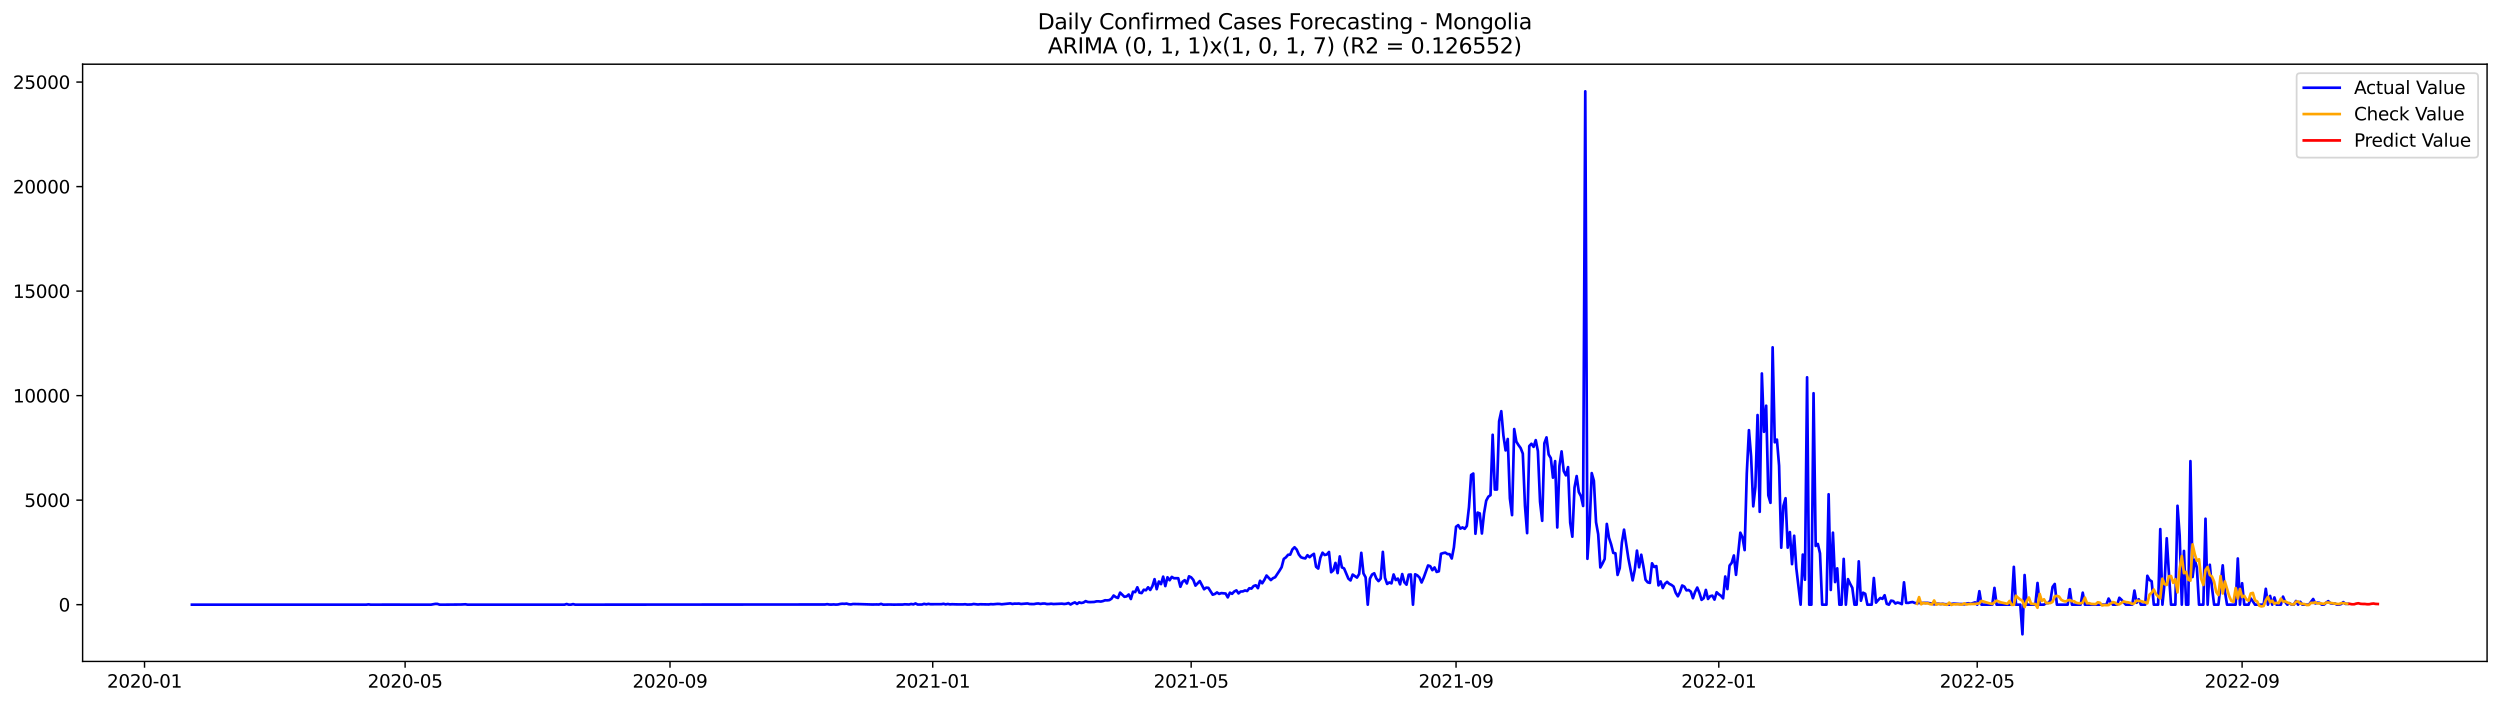<?xml version="1.0" encoding="utf-8" standalone="no"?>
<!DOCTYPE svg PUBLIC "-//W3C//DTD SVG 1.1//EN"
  "http://www.w3.org/Graphics/SVG/1.1/DTD/svg11.dtd">
<svg xmlns:xlink="http://www.w3.org/1999/xlink" width="1392.412pt" height="392.274pt" viewBox="0 0 1392.412 392.274" xmlns="http://www.w3.org/2000/svg" version="1.1">
 <defs>
  <style type="text/css">*{stroke-linejoin: round; stroke-linecap: butt}</style>
 </defs>
 <g id="figure_1">
  <g id="patch_1">
   <path d="M 0 392.274 
L 1392.412 392.274 
L 1392.412 0 
L 0 0 
z
" style="fill: #ffffff"/>
  </g>
  <g id="axes_1">
   <g id="patch_2">
    <path d="M 46.013 368.396 
L 1385.213 368.396 
L 1385.213 35.755 
L 46.013 35.755 
z
" style="fill: #ffffff"/>
   </g>
   <g id="matplotlib.axis_1">
    <g id="xtick_1">
     <g id="line2d_1">
      <defs>
       <path id="mfc08a61d25" d="M 0 0 
L 0 3.5 
" style="stroke: #000000; stroke-width: 0.8"/>
      </defs>
      <g>
       <use xlink:href="#mfc08a61d25" x="80.497" y="368.396" style="stroke: #000000; stroke-width: 0.8"/>
      </g>
     </g>
     <g id="text_1">
      <!-- 2020-01 -->
      <g transform="translate(59.606 382.994)scale(0.1 -0.1)">
       <defs>
        <path id="DejaVuSans-32" d="M 1228 531 
L 3431 531 
L 3431 0 
L 469 0 
L 469 531 
Q 828 903 1448 1529 
Q 2069 2156 2228 2338 
Q 2531 2678 2651 2914 
Q 2772 3150 2772 3378 
Q 2772 3750 2511 3984 
Q 2250 4219 1831 4219 
Q 1534 4219 1204 4116 
Q 875 4013 500 3803 
L 500 4441 
Q 881 4594 1212 4672 
Q 1544 4750 1819 4750 
Q 2544 4750 2975 4387 
Q 3406 4025 3406 3419 
Q 3406 3131 3298 2873 
Q 3191 2616 2906 2266 
Q 2828 2175 2409 1742 
Q 1991 1309 1228 531 
z
" transform="scale(0.016)"/>
        <path id="DejaVuSans-30" d="M 2034 4250 
Q 1547 4250 1301 3770 
Q 1056 3291 1056 2328 
Q 1056 1369 1301 889 
Q 1547 409 2034 409 
Q 2525 409 2770 889 
Q 3016 1369 3016 2328 
Q 3016 3291 2770 3770 
Q 2525 4250 2034 4250 
z
M 2034 4750 
Q 2819 4750 3233 4129 
Q 3647 3509 3647 2328 
Q 3647 1150 3233 529 
Q 2819 -91 2034 -91 
Q 1250 -91 836 529 
Q 422 1150 422 2328 
Q 422 3509 836 4129 
Q 1250 4750 2034 4750 
z
" transform="scale(0.016)"/>
        <path id="DejaVuSans-2d" d="M 313 2009 
L 1997 2009 
L 1997 1497 
L 313 1497 
L 313 2009 
z
" transform="scale(0.016)"/>
        <path id="DejaVuSans-31" d="M 794 531 
L 1825 531 
L 1825 4091 
L 703 3866 
L 703 4441 
L 1819 4666 
L 2450 4666 
L 2450 531 
L 3481 531 
L 3481 0 
L 794 0 
L 794 531 
z
" transform="scale(0.016)"/>
       </defs>
       <use xlink:href="#DejaVuSans-32"/>
       <use xlink:href="#DejaVuSans-30" x="63.623"/>
       <use xlink:href="#DejaVuSans-32" x="127.246"/>
       <use xlink:href="#DejaVuSans-30" x="190.869"/>
       <use xlink:href="#DejaVuSans-2d" x="254.492"/>
       <use xlink:href="#DejaVuSans-30" x="290.576"/>
       <use xlink:href="#DejaVuSans-31" x="354.199"/>
      </g>
     </g>
    </g>
    <g id="xtick_2">
     <g id="line2d_2">
      <g>
       <use xlink:href="#mfc08a61d25" x="225.632" y="368.396" style="stroke: #000000; stroke-width: 0.8"/>
      </g>
     </g>
     <g id="text_2">
      <!-- 2020-05 -->
      <g transform="translate(204.741 382.994)scale(0.1 -0.1)">
       <defs>
        <path id="DejaVuSans-35" d="M 691 4666 
L 3169 4666 
L 3169 4134 
L 1269 4134 
L 1269 2991 
Q 1406 3038 1543 3061 
Q 1681 3084 1819 3084 
Q 2600 3084 3056 2656 
Q 3513 2228 3513 1497 
Q 3513 744 3044 326 
Q 2575 -91 1722 -91 
Q 1428 -91 1123 -41 
Q 819 9 494 109 
L 494 744 
Q 775 591 1075 516 
Q 1375 441 1709 441 
Q 2250 441 2565 725 
Q 2881 1009 2881 1497 
Q 2881 1984 2565 2268 
Q 2250 2553 1709 2553 
Q 1456 2553 1204 2497 
Q 953 2441 691 2322 
L 691 4666 
z
" transform="scale(0.016)"/>
       </defs>
       <use xlink:href="#DejaVuSans-32"/>
       <use xlink:href="#DejaVuSans-30" x="63.623"/>
       <use xlink:href="#DejaVuSans-32" x="127.246"/>
       <use xlink:href="#DejaVuSans-30" x="190.869"/>
       <use xlink:href="#DejaVuSans-2d" x="254.492"/>
       <use xlink:href="#DejaVuSans-30" x="290.576"/>
       <use xlink:href="#DejaVuSans-35" x="354.199"/>
      </g>
     </g>
    </g>
    <g id="xtick_3">
     <g id="line2d_3">
      <g>
       <use xlink:href="#mfc08a61d25" x="373.166" y="368.396" style="stroke: #000000; stroke-width: 0.8"/>
      </g>
     </g>
     <g id="text_3">
      <!-- 2020-09 -->
      <g transform="translate(352.275 382.994)scale(0.1 -0.1)">
       <defs>
        <path id="DejaVuSans-39" d="M 703 97 
L 703 672 
Q 941 559 1184 500 
Q 1428 441 1663 441 
Q 2288 441 2617 861 
Q 2947 1281 2994 2138 
Q 2813 1869 2534 1725 
Q 2256 1581 1919 1581 
Q 1219 1581 811 2004 
Q 403 2428 403 3163 
Q 403 3881 828 4315 
Q 1253 4750 1959 4750 
Q 2769 4750 3195 4129 
Q 3622 3509 3622 2328 
Q 3622 1225 3098 567 
Q 2575 -91 1691 -91 
Q 1453 -91 1209 -44 
Q 966 3 703 97 
z
M 1959 2075 
Q 2384 2075 2632 2365 
Q 2881 2656 2881 3163 
Q 2881 3666 2632 3958 
Q 2384 4250 1959 4250 
Q 1534 4250 1286 3958 
Q 1038 3666 1038 3163 
Q 1038 2656 1286 2365 
Q 1534 2075 1959 2075 
z
" transform="scale(0.016)"/>
       </defs>
       <use xlink:href="#DejaVuSans-32"/>
       <use xlink:href="#DejaVuSans-30" x="63.623"/>
       <use xlink:href="#DejaVuSans-32" x="127.246"/>
       <use xlink:href="#DejaVuSans-30" x="190.869"/>
       <use xlink:href="#DejaVuSans-2d" x="254.492"/>
       <use xlink:href="#DejaVuSans-30" x="290.576"/>
       <use xlink:href="#DejaVuSans-39" x="354.199"/>
      </g>
     </g>
    </g>
    <g id="xtick_4">
     <g id="line2d_4">
      <g>
       <use xlink:href="#mfc08a61d25" x="519.5" y="368.396" style="stroke: #000000; stroke-width: 0.8"/>
      </g>
     </g>
     <g id="text_4">
      <!-- 2021-01 -->
      <g transform="translate(498.609 382.994)scale(0.1 -0.1)">
       <use xlink:href="#DejaVuSans-32"/>
       <use xlink:href="#DejaVuSans-30" x="63.623"/>
       <use xlink:href="#DejaVuSans-32" x="127.246"/>
       <use xlink:href="#DejaVuSans-31" x="190.869"/>
       <use xlink:href="#DejaVuSans-2d" x="254.492"/>
       <use xlink:href="#DejaVuSans-30" x="290.576"/>
       <use xlink:href="#DejaVuSans-31" x="354.199"/>
      </g>
     </g>
    </g>
    <g id="xtick_5">
     <g id="line2d_5">
      <g>
       <use xlink:href="#mfc08a61d25" x="663.436" y="368.396" style="stroke: #000000; stroke-width: 0.8"/>
      </g>
     </g>
     <g id="text_5">
      <!-- 2021-05 -->
      <g transform="translate(642.544 382.994)scale(0.1 -0.1)">
       <use xlink:href="#DejaVuSans-32"/>
       <use xlink:href="#DejaVuSans-30" x="63.623"/>
       <use xlink:href="#DejaVuSans-32" x="127.246"/>
       <use xlink:href="#DejaVuSans-31" x="190.869"/>
       <use xlink:href="#DejaVuSans-2d" x="254.492"/>
       <use xlink:href="#DejaVuSans-30" x="290.576"/>
       <use xlink:href="#DejaVuSans-35" x="354.199"/>
      </g>
     </g>
    </g>
    <g id="xtick_6">
     <g id="line2d_6">
      <g>
       <use xlink:href="#mfc08a61d25" x="810.97" y="368.396" style="stroke: #000000; stroke-width: 0.8"/>
      </g>
     </g>
     <g id="text_6">
      <!-- 2021-09 -->
      <g transform="translate(790.078 382.994)scale(0.1 -0.1)">
       <use xlink:href="#DejaVuSans-32"/>
       <use xlink:href="#DejaVuSans-30" x="63.623"/>
       <use xlink:href="#DejaVuSans-32" x="127.246"/>
       <use xlink:href="#DejaVuSans-31" x="190.869"/>
       <use xlink:href="#DejaVuSans-2d" x="254.492"/>
       <use xlink:href="#DejaVuSans-30" x="290.576"/>
       <use xlink:href="#DejaVuSans-39" x="354.199"/>
      </g>
     </g>
    </g>
    <g id="xtick_7">
     <g id="line2d_7">
      <g>
       <use xlink:href="#mfc08a61d25" x="957.304" y="368.396" style="stroke: #000000; stroke-width: 0.8"/>
      </g>
     </g>
     <g id="text_7">
      <!-- 2022-01 -->
      <g transform="translate(936.413 382.994)scale(0.1 -0.1)">
       <use xlink:href="#DejaVuSans-32"/>
       <use xlink:href="#DejaVuSans-30" x="63.623"/>
       <use xlink:href="#DejaVuSans-32" x="127.246"/>
       <use xlink:href="#DejaVuSans-32" x="190.869"/>
       <use xlink:href="#DejaVuSans-2d" x="254.492"/>
       <use xlink:href="#DejaVuSans-30" x="290.576"/>
       <use xlink:href="#DejaVuSans-31" x="354.199"/>
      </g>
     </g>
    </g>
    <g id="xtick_8">
     <g id="line2d_8">
      <g>
       <use xlink:href="#mfc08a61d25" x="1101.24" y="368.396" style="stroke: #000000; stroke-width: 0.8"/>
      </g>
     </g>
     <g id="text_8">
      <!-- 2022-05 -->
      <g transform="translate(1080.348 382.994)scale(0.1 -0.1)">
       <use xlink:href="#DejaVuSans-32"/>
       <use xlink:href="#DejaVuSans-30" x="63.623"/>
       <use xlink:href="#DejaVuSans-32" x="127.246"/>
       <use xlink:href="#DejaVuSans-32" x="190.869"/>
       <use xlink:href="#DejaVuSans-2d" x="254.492"/>
       <use xlink:href="#DejaVuSans-30" x="290.576"/>
       <use xlink:href="#DejaVuSans-35" x="354.199"/>
      </g>
     </g>
    </g>
    <g id="xtick_9">
     <g id="line2d_9">
      <g>
       <use xlink:href="#mfc08a61d25" x="1248.774" y="368.396" style="stroke: #000000; stroke-width: 0.8"/>
      </g>
     </g>
     <g id="text_9">
      <!-- 2022-09 -->
      <g transform="translate(1227.882 382.994)scale(0.1 -0.1)">
       <use xlink:href="#DejaVuSans-32"/>
       <use xlink:href="#DejaVuSans-30" x="63.623"/>
       <use xlink:href="#DejaVuSans-32" x="127.246"/>
       <use xlink:href="#DejaVuSans-32" x="190.869"/>
       <use xlink:href="#DejaVuSans-2d" x="254.492"/>
       <use xlink:href="#DejaVuSans-30" x="290.576"/>
       <use xlink:href="#DejaVuSans-39" x="354.199"/>
      </g>
     </g>
    </g>
   </g>
   <g id="matplotlib.axis_2">
    <g id="ytick_1">
     <g id="line2d_10">
      <defs>
       <path id="m98af7ba572" d="M 0 0 
L -3.5 0 
" style="stroke: #000000; stroke-width: 0.8"/>
      </defs>
      <g>
       <use xlink:href="#m98af7ba572" x="46.013" y="336.778" style="stroke: #000000; stroke-width: 0.8"/>
      </g>
     </g>
     <g id="text_10">
      <!-- 0 -->
      <g transform="translate(32.65 340.577)scale(0.1 -0.1)">
       <use xlink:href="#DejaVuSans-30"/>
      </g>
     </g>
    </g>
    <g id="ytick_2">
     <g id="line2d_11">
      <g>
       <use xlink:href="#m98af7ba572" x="46.013" y="278.563" style="stroke: #000000; stroke-width: 0.8"/>
      </g>
     </g>
     <g id="text_11">
      <!-- 5000 -->
      <g transform="translate(13.562 282.362)scale(0.1 -0.1)">
       <use xlink:href="#DejaVuSans-35"/>
       <use xlink:href="#DejaVuSans-30" x="63.623"/>
       <use xlink:href="#DejaVuSans-30" x="127.246"/>
       <use xlink:href="#DejaVuSans-30" x="190.869"/>
      </g>
     </g>
    </g>
    <g id="ytick_3">
     <g id="line2d_12">
      <g>
       <use xlink:href="#m98af7ba572" x="46.013" y="220.349" style="stroke: #000000; stroke-width: 0.8"/>
      </g>
     </g>
     <g id="text_12">
      <!-- 10000 -->
      <g transform="translate(7.2 224.148)scale(0.1 -0.1)">
       <use xlink:href="#DejaVuSans-31"/>
       <use xlink:href="#DejaVuSans-30" x="63.623"/>
       <use xlink:href="#DejaVuSans-30" x="127.246"/>
       <use xlink:href="#DejaVuSans-30" x="190.869"/>
       <use xlink:href="#DejaVuSans-30" x="254.492"/>
      </g>
     </g>
    </g>
    <g id="ytick_4">
     <g id="line2d_13">
      <g>
       <use xlink:href="#m98af7ba572" x="46.013" y="162.135" style="stroke: #000000; stroke-width: 0.8"/>
      </g>
     </g>
     <g id="text_13">
      <!-- 15000 -->
      <g transform="translate(7.2 165.934)scale(0.1 -0.1)">
       <use xlink:href="#DejaVuSans-31"/>
       <use xlink:href="#DejaVuSans-35" x="63.623"/>
       <use xlink:href="#DejaVuSans-30" x="127.246"/>
       <use xlink:href="#DejaVuSans-30" x="190.869"/>
       <use xlink:href="#DejaVuSans-30" x="254.492"/>
      </g>
     </g>
    </g>
    <g id="ytick_5">
     <g id="line2d_14">
      <g>
       <use xlink:href="#m98af7ba572" x="46.013" y="103.92" style="stroke: #000000; stroke-width: 0.8"/>
      </g>
     </g>
     <g id="text_14">
      <!-- 20000 -->
      <g transform="translate(7.2 107.72)scale(0.1 -0.1)">
       <use xlink:href="#DejaVuSans-32"/>
       <use xlink:href="#DejaVuSans-30" x="63.623"/>
       <use xlink:href="#DejaVuSans-30" x="127.246"/>
       <use xlink:href="#DejaVuSans-30" x="190.869"/>
       <use xlink:href="#DejaVuSans-30" x="254.492"/>
      </g>
     </g>
    </g>
    <g id="ytick_6">
     <g id="line2d_15">
      <g>
       <use xlink:href="#m98af7ba572" x="46.013" y="45.706" style="stroke: #000000; stroke-width: 0.8"/>
      </g>
     </g>
     <g id="text_15">
      <!-- 25000 -->
      <g transform="translate(7.2 49.505)scale(0.1 -0.1)">
       <use xlink:href="#DejaVuSans-32"/>
       <use xlink:href="#DejaVuSans-35" x="63.623"/>
       <use xlink:href="#DejaVuSans-30" x="127.246"/>
       <use xlink:href="#DejaVuSans-30" x="190.869"/>
       <use xlink:href="#DejaVuSans-30" x="254.492"/>
      </g>
     </g>
    </g>
   </g>
   <g id="line2d_16">
    <path d="M 106.885 336.778 
L 204.042 336.778 
L 205.241 336.615 
L 206.441 336.778 
L 219.635 336.754 
L 225.632 336.778 
L 240.026 336.778 
L 242.425 336.347 
L 243.624 336.347 
L 244.823 336.766 
L 247.222 336.778 
L 256.818 336.696 
L 259.217 336.568 
L 260.416 336.778 
L 314.392 336.778 
L 315.592 336.417 
L 316.791 336.778 
L 317.991 336.766 
L 319.19 336.486 
L 320.39 336.778 
L 459.527 336.684 
L 460.727 336.498 
L 461.926 336.708 
L 463.126 336.731 
L 464.325 336.638 
L 465.525 336.743 
L 466.724 336.673 
L 467.923 336.393 
L 469.123 336.254 
L 470.322 336.323 
L 471.522 336.184 
L 472.721 336.533 
L 473.921 336.649 
L 475.12 336.405 
L 478.719 336.475 
L 485.915 336.696 
L 488.314 336.649 
L 489.514 336.696 
L 490.713 336.335 
L 491.913 336.766 
L 495.511 336.696 
L 497.91 336.766 
L 500.309 336.719 
L 502.708 336.719 
L 503.907 336.568 
L 506.306 336.684 
L 507.506 336.405 
L 508.705 336.626 
L 509.905 336.114 
L 511.104 336.708 
L 513.503 336.696 
L 514.703 336.323 
L 515.902 336.591 
L 517.101 336.335 
L 518.301 336.545 
L 520.7 336.521 
L 524.298 336.521 
L 525.498 336.3 
L 526.697 336.626 
L 527.897 336.393 
L 529.096 336.626 
L 530.296 336.533 
L 532.694 336.615 
L 536.293 336.638 
L 537.492 336.533 
L 538.692 336.719 
L 541.091 336.661 
L 542.29 336.405 
L 544.689 336.684 
L 545.889 336.556 
L 550.686 336.649 
L 551.886 336.486 
L 553.085 336.568 
L 555.484 336.347 
L 556.684 336.37 
L 557.883 336.568 
L 562.681 336.067 
L 563.88 336.382 
L 565.08 336.195 
L 566.279 336.23 
L 567.479 336.149 
L 568.678 336.393 
L 572.277 336.102 
L 573.476 336.405 
L 575.875 336.452 
L 577.075 336.207 
L 578.274 336.102 
L 579.473 336.37 
L 580.673 336.172 
L 581.872 336.137 
L 583.072 336.428 
L 584.271 336.405 
L 585.471 336.242 
L 586.67 336.428 
L 591.468 336.219 
L 592.668 336.405 
L 593.867 336.265 
L 595.067 335.881 
L 596.266 336.684 
L 597.465 335.997 
L 598.665 335.52 
L 599.864 336.358 
L 601.064 335.508 
L 602.263 335.846 
L 603.463 335.578 
L 604.662 334.81 
L 605.862 335.287 
L 607.061 335.357 
L 609.46 335.264 
L 610.66 334.938 
L 611.859 334.915 
L 613.058 335.054 
L 614.258 334.798 
L 615.457 334.333 
L 616.657 334.379 
L 617.856 334.239 
L 619.056 333.459 
L 620.255 331.69 
L 621.455 332.574 
L 622.654 333.04 
L 623.854 330.083 
L 626.253 332.388 
L 627.452 332.19 
L 628.651 331.119 
L 629.851 333.622 
L 631.05 329.559 
L 632.25 329.769 
L 633.449 327.102 
L 634.649 330.083 
L 635.848 330.327 
L 637.048 328.465 
L 638.247 328.756 
L 639.447 327.102 
L 640.646 328.581 
L 641.846 326.474 
L 643.045 322.573 
L 644.244 328.139 
L 645.444 323.889 
L 646.643 325.333 
L 647.843 321.176 
L 649.042 326.427 
L 650.242 321.514 
L 651.441 323.167 
L 652.641 321.316 
L 653.84 322.061 
L 656.239 322.061 
L 657.439 326.811 
L 658.638 323.994 
L 659.837 323.144 
L 661.037 324.96 
L 662.236 320.99 
L 663.436 321.572 
L 664.635 322.981 
L 665.835 326.171 
L 668.234 323.644 
L 670.633 328.197 
L 671.832 327.289 
L 673.032 327.417 
L 675.431 331.224 
L 676.63 330.816 
L 677.829 329.966 
L 679.029 330.781 
L 680.228 330.339 
L 682.627 330.572 
L 683.827 332.714 
L 685.026 330.083 
L 686.226 330.735 
L 687.425 329.454 
L 688.625 328.814 
L 689.824 330.502 
L 691.024 329.443 
L 692.223 329.396 
L 693.422 328.86 
L 694.622 329.175 
L 695.821 327.638 
L 697.021 327.824 
L 698.22 326.404 
L 699.42 325.985 
L 700.619 327.58 
L 701.819 323.47 
L 703.018 324.855 
L 704.218 322.934 
L 705.417 320.559 
L 707.816 323.074 
L 709.015 322.026 
L 710.215 321.502 
L 712.614 317.893 
L 713.813 315.914 
L 715.013 311.303 
L 716.212 310.43 
L 717.412 308.998 
L 718.611 308.893 
L 719.811 306.017 
L 721.01 304.806 
L 722.21 306.099 
L 723.409 308.835 
L 724.608 310.372 
L 725.808 310.802 
L 727.007 311.012 
L 728.207 309.231 
L 729.406 310.337 
L 730.606 309.277 
L 731.805 308.462 
L 733.005 315.692 
L 734.204 316.67 
L 735.404 310.628 
L 736.603 307.845 
L 737.803 309.114 
L 739.002 308.823 
L 740.201 307.438 
L 741.401 318.719 
L 742.6 317.648 
L 743.8 313.515 
L 744.999 319.197 
L 746.199 309.906 
L 747.398 316.018 
L 748.598 316.577 
L 750.997 322.271 
L 752.196 323.283 
L 753.396 320.023 
L 755.794 321.7 
L 756.994 319.709 
L 758.193 307.903 
L 759.393 319.348 
L 760.592 321.537 
L 761.792 336.778 
L 762.991 322.305 
L 764.191 319.989 
L 765.39 319.302 
L 766.59 322.236 
L 767.789 323.656 
L 768.989 322.305 
L 770.188 307.379 
L 771.388 321.805 
L 772.587 325.228 
L 773.786 324.401 
L 774.986 324.913 
L 776.185 319.965 
L 777.385 323.062 
L 778.584 322.271 
L 779.784 325.461 
L 780.983 319.744 
L 782.183 324.308 
L 783.382 325.635 
L 784.582 320.093 
L 785.781 319.977 
L 786.981 336.778 
L 788.18 319.86 
L 789.379 320.454 
L 790.579 321.642 
L 791.778 324.424 
L 792.978 321.665 
L 795.377 314.947 
L 796.576 315.343 
L 797.776 317.555 
L 798.975 316.053 
L 800.175 318.545 
L 801.374 318.196 
L 802.574 308.45 
L 803.773 308.055 
L 804.972 307.798 
L 806.172 308.579 
L 807.371 308.672 
L 808.571 311.058 
L 809.77 304.876 
L 810.97 293.396 
L 812.169 292.476 
L 813.369 294.421 
L 814.568 293.746 
L 815.768 294.537 
L 816.967 292.931 
L 818.167 282.475 
L 819.366 264.557 
L 820.565 263.742 
L 821.765 297.273 
L 822.964 285.491 
L 824.164 285.945 
L 825.363 297.134 
L 826.563 285.898 
L 827.762 278.843 
L 828.962 276.631 
L 830.161 275.781 
L 831.361 242.156 
L 832.56 272.649 
L 833.76 272.637 
L 834.959 234.588 
L 836.158 229.023 
L 837.358 242.657 
L 838.557 250.853 
L 839.757 244.508 
L 840.956 277.585 
L 842.156 286.9 
L 843.355 238.978 
L 844.555 245.998 
L 845.754 247.908 
L 846.954 249.573 
L 848.153 252.67 
L 849.353 281.684 
L 850.552 296.936 
L 851.752 248.42 
L 852.951 247.174 
L 854.15 248.886 
L 855.35 245.148 
L 856.549 251.261 
L 857.749 279.413 
L 858.948 290.066 
L 860.148 246.895 
L 861.347 243.611 
L 862.547 253.147 
L 863.746 255.173 
L 864.946 266.036 
L 866.145 256.826 
L 867.345 293.78 
L 868.544 259.539 
L 869.743 251.412 
L 870.943 262.38 
L 872.142 264.755 
L 873.342 260.168 
L 874.541 291.126 
L 875.741 298.927 
L 876.94 271.612 
L 878.14 265.162 
L 879.339 274.046 
L 880.539 276.351 
L 881.738 281.812 
L 882.938 50.876 
L 884.137 311.233 
L 885.336 293.187 
L 886.536 263.509 
L 887.735 267.782 
L 888.935 290.858 
L 890.134 297.518 
L 891.334 316.042 
L 892.533 313.853 
L 893.733 311.361 
L 894.932 291.813 
L 896.132 299.474 
L 897.331 303.153 
L 898.531 307.938 
L 899.73 308.171 
L 900.929 320.21 
L 902.129 316.437 
L 903.328 302.222 
L 904.528 295.003 
L 906.927 310.93 
L 909.326 323.249 
L 910.525 317.159 
L 911.725 306.681 
L 912.924 315.96 
L 914.124 308.963 
L 915.323 315.471 
L 916.522 322.934 
L 917.722 324.343 
L 918.921 324.657 
L 920.121 313.736 
L 921.32 315.785 
L 922.52 315.296 
L 923.719 326.043 
L 924.919 323.842 
L 926.118 327.498 
L 927.318 325.135 
L 928.517 324.075 
L 929.717 325.193 
L 930.916 325.763 
L 932.115 326.66 
L 933.315 330.188 
L 934.514 332.109 
L 935.714 329.722 
L 936.913 326.101 
L 938.113 326.718 
L 939.312 328.814 
L 940.512 328.604 
L 941.711 329.524 
L 942.911 333.18 
L 944.11 329.594 
L 945.31 327.254 
L 946.509 330.199 
L 947.709 334.1 
L 948.908 333.168 
L 950.107 328.569 
L 951.307 333.599 
L 952.506 332.062 
L 953.706 331.759 
L 954.905 333.96 
L 956.105 329.873 
L 957.304 330.979 
L 958.504 331.806 
L 959.703 333.25 
L 960.903 321.095 
L 962.102 328.104 
L 963.302 315.017 
L 964.501 313.48 
L 965.7 309.382 
L 966.9 320.152 
L 969.299 296.691 
L 970.498 299.264 
L 971.698 306.39 
L 972.897 263.66 
L 974.097 239.583 
L 975.296 254.241 
L 976.496 282.01 
L 977.695 271.112 
L 978.895 231.165 
L 980.094 285.072 
L 981.293 208.019 
L 982.493 240.503 
L 983.692 225.961 
L 984.892 275.909 
L 986.091 280.065 
L 987.291 193.454 
L 988.49 246.336 
L 989.69 244.846 
L 990.889 259.399 
L 992.089 305.051 
L 993.288 281.777 
L 994.488 277.492 
L 995.687 305.016 
L 996.886 296.354 
L 998.086 314.202 
L 999.285 298.391 
L 1000.485 316.519 
L 1002.884 336.778 
L 1004.083 308.881 
L 1005.283 322.899 
L 1006.482 210.15 
L 1007.682 336.778 
L 1008.881 336.778 
L 1010.081 219.022 
L 1011.28 304.073 
L 1012.479 302.967 
L 1013.679 308.206 
L 1014.878 336.778 
L 1017.277 336.778 
L 1018.477 275.292 
L 1019.676 328.581 
L 1020.876 296.68 
L 1022.075 324.192 
L 1023.275 316.554 
L 1024.474 336.778 
L 1025.674 336.778 
L 1026.873 311.291 
L 1028.073 336.778 
L 1029.272 322.55 
L 1030.471 325.158 
L 1031.671 327.393 
L 1032.87 336.778 
L 1034.07 336.778 
L 1035.269 312.654 
L 1036.469 334.577 
L 1037.668 330.118 
L 1038.868 330.723 
L 1040.067 336.778 
L 1042.466 336.778 
L 1043.666 321.933 
L 1044.865 335.648 
L 1046.064 334.239 
L 1047.264 333.063 
L 1048.463 333.541 
L 1049.663 331.527 
L 1050.862 336.323 
L 1052.062 336.778 
L 1053.261 334.53 
L 1054.461 334.763 
L 1055.66 336.137 
L 1056.86 335.578 
L 1058.059 335.928 
L 1059.259 336.486 
L 1060.458 324.331 
L 1061.657 335.765 
L 1062.857 335.788 
L 1064.056 335.474 
L 1065.256 335.299 
L 1066.455 335.811 
L 1067.655 336.021 
L 1068.854 335.834 
L 1073.652 335.776 
L 1076.051 336.172 
L 1077.25 336.603 
L 1078.45 336.312 
L 1079.649 336.254 
L 1080.849 336.428 
L 1082.048 336.3 
L 1083.248 336.51 
L 1084.447 336.51 
L 1085.647 336.778 
L 1086.846 336.382 
L 1088.046 336.184 
L 1091.644 336.428 
L 1092.843 336.428 
L 1094.043 336.603 
L 1095.242 336.195 
L 1096.442 335.997 
L 1097.641 336.289 
L 1100.04 335.497 
L 1101.24 336.778 
L 1102.439 329.28 
L 1103.639 336.778 
L 1109.636 336.778 
L 1110.835 327.44 
L 1112.035 336.778 
L 1120.431 336.778 
L 1121.631 315.727 
L 1122.83 336.778 
L 1125.229 336.778 
L 1126.428 353.276 
L 1127.628 320.28 
L 1128.827 336.778 
L 1133.625 336.778 
L 1134.825 324.692 
L 1136.024 336.778 
L 1138.423 336.778 
L 1139.623 335.893 
L 1140.822 335.869 
L 1142.021 334.379 
L 1143.221 326.893 
L 1144.42 325.251 
L 1145.62 336.778 
L 1151.617 336.778 
L 1152.817 328.15 
L 1154.016 336.778 
L 1158.814 336.778 
L 1160.013 330.106 
L 1161.213 336.778 
L 1173.207 336.778 
L 1174.407 333.378 
L 1175.606 335.578 
L 1176.806 336.778 
L 1179.205 336.778 
L 1180.404 332.935 
L 1181.604 334.076 
L 1184.003 336.778 
L 1187.601 336.778 
L 1188.8 328.93 
L 1190 335.718 
L 1191.199 333.762 
L 1192.399 336.778 
L 1194.798 336.778 
L 1195.997 320.699 
L 1197.197 323.004 
L 1198.396 323.784 
L 1199.596 336.778 
L 1201.995 336.778 
L 1203.194 294.7 
L 1204.394 336.778 
L 1205.593 324.681 
L 1206.792 299.8 
L 1207.992 319.267 
L 1209.191 336.778 
L 1211.59 336.778 
L 1212.79 281.695 
L 1213.989 298.193 
L 1215.189 336.778 
L 1216.388 306.855 
L 1217.588 336.778 
L 1218.787 336.778 
L 1219.987 256.838 
L 1221.186 321.374 
L 1222.385 311.687 
L 1223.585 316.123 
L 1224.784 336.778 
L 1227.183 336.778 
L 1228.383 288.914 
L 1229.582 336.778 
L 1230.782 314.551 
L 1231.981 327.126 
L 1233.181 336.778 
L 1235.58 336.778 
L 1237.978 314.877 
L 1239.178 329.361 
L 1240.377 336.778 
L 1245.175 336.778 
L 1246.375 311.058 
L 1247.574 336.778 
L 1248.774 324.844 
L 1249.973 336.778 
L 1252.372 336.778 
L 1253.571 333.308 
L 1254.771 334.926 
L 1255.97 336.778 
L 1260.768 336.778 
L 1261.968 327.952 
L 1263.167 336.778 
L 1264.367 331.911 
L 1265.566 336.778 
L 1266.766 332.761 
L 1267.965 336.778 
L 1270.364 336.778 
L 1271.563 332.307 
L 1272.763 335.252 
L 1273.962 336.778 
L 1275.162 335.928 
L 1276.361 336.778 
L 1277.561 336.778 
L 1278.76 334.74 
L 1279.96 336.778 
L 1281.159 335.171 
L 1282.359 336.778 
L 1285.957 336.778 
L 1288.356 333.622 
L 1289.555 336.091 
L 1290.755 335.66 
L 1291.954 335.788 
L 1293.154 336.778 
L 1294.353 336.778 
L 1295.553 335.671 
L 1296.752 334.822 
L 1297.952 335.997 
L 1299.151 336.184 
L 1300.351 336.056 
L 1301.55 336.778 
L 1302.749 336.778 
L 1303.949 336.428 
L 1305.148 335.369 
L 1306.348 336.37 
L 1307.547 336.312 
L 1307.547 336.312 
" clip-path="url(#pd38faa498e)" style="fill: none; stroke: #0000ff; stroke-width: 1.5; stroke-linecap: square"/>
   </g>
   <g id="line2d_17">
    <path d="M 1067.655 336.285 
L 1068.854 332.58 
L 1070.054 336.571 
L 1071.253 335.76 
L 1072.453 336.108 
L 1073.652 335.973 
L 1074.852 336.468 
L 1076.051 336.653 
L 1077.25 334.449 
L 1078.45 336.788 
L 1079.649 336.306 
L 1080.849 336.51 
L 1082.048 336.418 
L 1083.248 336.723 
L 1084.447 336.862 
L 1085.647 335.643 
L 1086.846 336.915 
L 1088.046 336.571 
L 1089.245 336.622 
L 1090.445 336.489 
L 1091.644 336.691 
L 1092.843 336.736 
L 1094.043 336.05 
L 1095.242 336.703 
L 1096.442 336.436 
L 1100.04 336.381 
L 1102.439 336.035 
L 1103.639 334.663 
L 1107.237 335.799 
L 1109.636 336.414 
L 1112.035 334.54 
L 1114.434 335.488 
L 1118.032 336.307 
L 1119.232 334.715 
L 1120.431 336.889 
L 1121.631 336.828 
L 1122.83 331.798 
L 1124.03 332.974 
L 1125.229 333.893 
L 1126.428 334.644 
L 1127.628 338.144 
L 1128.827 334.814 
L 1130.027 332.788 
L 1131.226 336.238 
L 1133.625 336.462 
L 1134.825 338.513 
L 1136.024 330.768 
L 1137.224 334.691 
L 1138.423 333.774 
L 1139.623 335.909 
L 1142.021 335.894 
L 1143.221 335.23 
L 1144.42 332.138 
L 1145.62 331.896 
L 1146.819 332.262 
L 1148.019 334.044 
L 1149.218 334.693 
L 1150.418 335.019 
L 1151.617 334.389 
L 1152.817 334.148 
L 1154.016 334.866 
L 1155.216 334.868 
L 1156.415 335.722 
L 1157.614 335.972 
L 1158.814 336.066 
L 1160.013 335.64 
L 1161.213 332.836 
L 1162.412 336.02 
L 1163.612 335.943 
L 1164.811 336.368 
L 1167.21 336.483 
L 1168.41 335.43 
L 1169.609 335.7 
L 1170.809 337.229 
L 1172.008 336.974 
L 1173.207 337.054 
L 1174.407 336.987 
L 1176.806 335.329 
L 1178.005 335.647 
L 1179.205 336.639 
L 1180.404 336.589 
L 1182.803 334.975 
L 1184.003 335.341 
L 1185.202 335.465 
L 1186.402 335.762 
L 1187.601 336.415 
L 1188.8 336.002 
L 1190 334.482 
L 1191.199 334.718 
L 1192.399 334.776 
L 1194.798 335.516 
L 1195.997 336.051 
L 1197.197 331.163 
L 1198.396 330.105 
L 1199.596 328.325 
L 1200.795 330.87 
L 1201.995 332.215 
L 1203.194 333.303 
L 1204.394 322.288 
L 1205.593 325.348 
L 1206.792 325.79 
L 1207.992 320.937 
L 1209.191 320.831 
L 1210.391 324.614 
L 1211.59 322.576 
L 1212.79 329.933 
L 1213.989 316.71 
L 1215.189 309.684 
L 1216.388 319.253 
L 1217.588 318.508 
L 1218.787 322.865 
L 1219.987 323.389 
L 1221.186 303.195 
L 1222.385 308.554 
L 1223.585 312.377 
L 1224.784 311.499 
L 1225.984 322.344 
L 1227.183 325.792 
L 1228.383 317.424 
L 1229.582 315.777 
L 1230.782 320.24 
L 1231.981 321.141 
L 1233.181 323.998 
L 1234.38 329.777 
L 1235.58 331.448 
L 1236.779 320.851 
L 1237.978 330.563 
L 1239.178 323.862 
L 1241.577 332.006 
L 1242.776 334.691 
L 1243.976 335.187 
L 1245.175 327.513 
L 1246.375 333.341 
L 1247.574 328.034 
L 1248.774 332.572 
L 1249.973 331.822 
L 1251.173 333.884 
L 1252.372 334.576 
L 1253.571 330.532 
L 1254.771 330.218 
L 1255.97 334.393 
L 1257.17 334.947 
L 1258.369 337.415 
L 1259.569 337.759 
L 1260.768 337.522 
L 1261.968 334.341 
L 1263.167 332.444 
L 1264.367 335.43 
L 1265.566 334.576 
L 1266.766 336.255 
L 1267.965 335.699 
L 1269.164 335.957 
L 1270.364 333.411 
L 1271.563 335.049 
L 1272.763 334.924 
L 1273.962 335.569 
L 1275.162 336.04 
L 1276.361 336.646 
L 1277.561 336.677 
L 1278.76 335.145 
L 1279.96 334.993 
L 1281.159 336.07 
L 1282.359 336.355 
L 1283.558 336.459 
L 1284.758 336.994 
L 1285.957 336.942 
L 1287.156 335.78 
L 1288.356 335.837 
L 1289.555 335.485 
L 1290.755 336.104 
L 1291.954 335.999 
L 1294.353 336.345 
L 1295.553 335.62 
L 1296.752 335.571 
L 1301.55 336.354 
L 1302.749 336.455 
L 1303.949 335.932 
L 1305.148 335.916 
L 1307.547 336.345 
L 1307.547 336.345 
" clip-path="url(#pd38faa498e)" style="fill: none; stroke: #ffa500; stroke-width: 1.5; stroke-linecap: square"/>
   </g>
   <g id="line2d_18">
    <path d="M 1308.747 336.331 
L 1309.946 336.566 
L 1311.146 336.566 
L 1312.345 336.184 
L 1313.545 335.983 
L 1314.744 336.306 
L 1315.944 336.381 
L 1317.143 336.38 
L 1318.342 336.541 
L 1319.542 336.541 
L 1320.741 336.28 
L 1321.941 336.142 
L 1323.14 336.363 
L 1324.34 336.415 
" clip-path="url(#pd38faa498e)" style="fill: none; stroke: #ff0000; stroke-width: 1.5; stroke-linecap: square"/>
   </g>
   <g id="patch_3">
    <path d="M 46.013 368.396 
L 46.013 35.755 
" style="fill: none; stroke: #000000; stroke-width: 0.8; stroke-linejoin: miter; stroke-linecap: square"/>
   </g>
   <g id="patch_4">
    <path d="M 1385.213 368.396 
L 1385.213 35.755 
" style="fill: none; stroke: #000000; stroke-width: 0.8; stroke-linejoin: miter; stroke-linecap: square"/>
   </g>
   <g id="patch_5">
    <path d="M 46.013 368.396 
L 1385.213 368.396 
" style="fill: none; stroke: #000000; stroke-width: 0.8; stroke-linejoin: miter; stroke-linecap: square"/>
   </g>
   <g id="patch_6">
    <path d="M 46.013 35.755 
L 1385.213 35.755 
" style="fill: none; stroke: #000000; stroke-width: 0.8; stroke-linejoin: miter; stroke-linecap: square"/>
   </g>
   <g id="text_16">
    <!-- Daily Confirmed Cases Forecasting - Mongolia -->
    <g transform="translate(577.971 16.318)scale(0.12 -0.12)">
     <defs>
      <path id="DejaVuSans-44" d="M 1259 4147 
L 1259 519 
L 2022 519 
Q 2988 519 3436 956 
Q 3884 1394 3884 2338 
Q 3884 3275 3436 3711 
Q 2988 4147 2022 4147 
L 1259 4147 
z
M 628 4666 
L 1925 4666 
Q 3281 4666 3915 4102 
Q 4550 3538 4550 2338 
Q 4550 1131 3912 565 
Q 3275 0 1925 0 
L 628 0 
L 628 4666 
z
" transform="scale(0.016)"/>
      <path id="DejaVuSans-61" d="M 2194 1759 
Q 1497 1759 1228 1600 
Q 959 1441 959 1056 
Q 959 750 1161 570 
Q 1363 391 1709 391 
Q 2188 391 2477 730 
Q 2766 1069 2766 1631 
L 2766 1759 
L 2194 1759 
z
M 3341 1997 
L 3341 0 
L 2766 0 
L 2766 531 
Q 2569 213 2275 61 
Q 1981 -91 1556 -91 
Q 1019 -91 701 211 
Q 384 513 384 1019 
Q 384 1609 779 1909 
Q 1175 2209 1959 2209 
L 2766 2209 
L 2766 2266 
Q 2766 2663 2505 2880 
Q 2244 3097 1772 3097 
Q 1472 3097 1187 3025 
Q 903 2953 641 2809 
L 641 3341 
Q 956 3463 1253 3523 
Q 1550 3584 1831 3584 
Q 2591 3584 2966 3190 
Q 3341 2797 3341 1997 
z
" transform="scale(0.016)"/>
      <path id="DejaVuSans-69" d="M 603 3500 
L 1178 3500 
L 1178 0 
L 603 0 
L 603 3500 
z
M 603 4863 
L 1178 4863 
L 1178 4134 
L 603 4134 
L 603 4863 
z
" transform="scale(0.016)"/>
      <path id="DejaVuSans-6c" d="M 603 4863 
L 1178 4863 
L 1178 0 
L 603 0 
L 603 4863 
z
" transform="scale(0.016)"/>
      <path id="DejaVuSans-79" d="M 2059 -325 
Q 1816 -950 1584 -1140 
Q 1353 -1331 966 -1331 
L 506 -1331 
L 506 -850 
L 844 -850 
Q 1081 -850 1212 -737 
Q 1344 -625 1503 -206 
L 1606 56 
L 191 3500 
L 800 3500 
L 1894 763 
L 2988 3500 
L 3597 3500 
L 2059 -325 
z
" transform="scale(0.016)"/>
      <path id="DejaVuSans-20" transform="scale(0.016)"/>
      <path id="DejaVuSans-43" d="M 4122 4306 
L 4122 3641 
Q 3803 3938 3442 4084 
Q 3081 4231 2675 4231 
Q 1875 4231 1450 3742 
Q 1025 3253 1025 2328 
Q 1025 1406 1450 917 
Q 1875 428 2675 428 
Q 3081 428 3442 575 
Q 3803 722 4122 1019 
L 4122 359 
Q 3791 134 3420 21 
Q 3050 -91 2638 -91 
Q 1578 -91 968 557 
Q 359 1206 359 2328 
Q 359 3453 968 4101 
Q 1578 4750 2638 4750 
Q 3056 4750 3426 4639 
Q 3797 4528 4122 4306 
z
" transform="scale(0.016)"/>
      <path id="DejaVuSans-6f" d="M 1959 3097 
Q 1497 3097 1228 2736 
Q 959 2375 959 1747 
Q 959 1119 1226 758 
Q 1494 397 1959 397 
Q 2419 397 2687 759 
Q 2956 1122 2956 1747 
Q 2956 2369 2687 2733 
Q 2419 3097 1959 3097 
z
M 1959 3584 
Q 2709 3584 3137 3096 
Q 3566 2609 3566 1747 
Q 3566 888 3137 398 
Q 2709 -91 1959 -91 
Q 1206 -91 779 398 
Q 353 888 353 1747 
Q 353 2609 779 3096 
Q 1206 3584 1959 3584 
z
" transform="scale(0.016)"/>
      <path id="DejaVuSans-6e" d="M 3513 2113 
L 3513 0 
L 2938 0 
L 2938 2094 
Q 2938 2591 2744 2837 
Q 2550 3084 2163 3084 
Q 1697 3084 1428 2787 
Q 1159 2491 1159 1978 
L 1159 0 
L 581 0 
L 581 3500 
L 1159 3500 
L 1159 2956 
Q 1366 3272 1645 3428 
Q 1925 3584 2291 3584 
Q 2894 3584 3203 3211 
Q 3513 2838 3513 2113 
z
" transform="scale(0.016)"/>
      <path id="DejaVuSans-66" d="M 2375 4863 
L 2375 4384 
L 1825 4384 
Q 1516 4384 1395 4259 
Q 1275 4134 1275 3809 
L 1275 3500 
L 2222 3500 
L 2222 3053 
L 1275 3053 
L 1275 0 
L 697 0 
L 697 3053 
L 147 3053 
L 147 3500 
L 697 3500 
L 697 3744 
Q 697 4328 969 4595 
Q 1241 4863 1831 4863 
L 2375 4863 
z
" transform="scale(0.016)"/>
      <path id="DejaVuSans-72" d="M 2631 2963 
Q 2534 3019 2420 3045 
Q 2306 3072 2169 3072 
Q 1681 3072 1420 2755 
Q 1159 2438 1159 1844 
L 1159 0 
L 581 0 
L 581 3500 
L 1159 3500 
L 1159 2956 
Q 1341 3275 1631 3429 
Q 1922 3584 2338 3584 
Q 2397 3584 2469 3576 
Q 2541 3569 2628 3553 
L 2631 2963 
z
" transform="scale(0.016)"/>
      <path id="DejaVuSans-6d" d="M 3328 2828 
Q 3544 3216 3844 3400 
Q 4144 3584 4550 3584 
Q 5097 3584 5394 3201 
Q 5691 2819 5691 2113 
L 5691 0 
L 5113 0 
L 5113 2094 
Q 5113 2597 4934 2840 
Q 4756 3084 4391 3084 
Q 3944 3084 3684 2787 
Q 3425 2491 3425 1978 
L 3425 0 
L 2847 0 
L 2847 2094 
Q 2847 2600 2669 2842 
Q 2491 3084 2119 3084 
Q 1678 3084 1418 2786 
Q 1159 2488 1159 1978 
L 1159 0 
L 581 0 
L 581 3500 
L 1159 3500 
L 1159 2956 
Q 1356 3278 1631 3431 
Q 1906 3584 2284 3584 
Q 2666 3584 2933 3390 
Q 3200 3197 3328 2828 
z
" transform="scale(0.016)"/>
      <path id="DejaVuSans-65" d="M 3597 1894 
L 3597 1613 
L 953 1613 
Q 991 1019 1311 708 
Q 1631 397 2203 397 
Q 2534 397 2845 478 
Q 3156 559 3463 722 
L 3463 178 
Q 3153 47 2828 -22 
Q 2503 -91 2169 -91 
Q 1331 -91 842 396 
Q 353 884 353 1716 
Q 353 2575 817 3079 
Q 1281 3584 2069 3584 
Q 2775 3584 3186 3129 
Q 3597 2675 3597 1894 
z
M 3022 2063 
Q 3016 2534 2758 2815 
Q 2500 3097 2075 3097 
Q 1594 3097 1305 2825 
Q 1016 2553 972 2059 
L 3022 2063 
z
" transform="scale(0.016)"/>
      <path id="DejaVuSans-64" d="M 2906 2969 
L 2906 4863 
L 3481 4863 
L 3481 0 
L 2906 0 
L 2906 525 
Q 2725 213 2448 61 
Q 2172 -91 1784 -91 
Q 1150 -91 751 415 
Q 353 922 353 1747 
Q 353 2572 751 3078 
Q 1150 3584 1784 3584 
Q 2172 3584 2448 3432 
Q 2725 3281 2906 2969 
z
M 947 1747 
Q 947 1113 1208 752 
Q 1469 391 1925 391 
Q 2381 391 2643 752 
Q 2906 1113 2906 1747 
Q 2906 2381 2643 2742 
Q 2381 3103 1925 3103 
Q 1469 3103 1208 2742 
Q 947 2381 947 1747 
z
" transform="scale(0.016)"/>
      <path id="DejaVuSans-73" d="M 2834 3397 
L 2834 2853 
Q 2591 2978 2328 3040 
Q 2066 3103 1784 3103 
Q 1356 3103 1142 2972 
Q 928 2841 928 2578 
Q 928 2378 1081 2264 
Q 1234 2150 1697 2047 
L 1894 2003 
Q 2506 1872 2764 1633 
Q 3022 1394 3022 966 
Q 3022 478 2636 193 
Q 2250 -91 1575 -91 
Q 1294 -91 989 -36 
Q 684 19 347 128 
L 347 722 
Q 666 556 975 473 
Q 1284 391 1588 391 
Q 1994 391 2212 530 
Q 2431 669 2431 922 
Q 2431 1156 2273 1281 
Q 2116 1406 1581 1522 
L 1381 1569 
Q 847 1681 609 1914 
Q 372 2147 372 2553 
Q 372 3047 722 3315 
Q 1072 3584 1716 3584 
Q 2034 3584 2315 3537 
Q 2597 3491 2834 3397 
z
" transform="scale(0.016)"/>
      <path id="DejaVuSans-46" d="M 628 4666 
L 3309 4666 
L 3309 4134 
L 1259 4134 
L 1259 2759 
L 3109 2759 
L 3109 2228 
L 1259 2228 
L 1259 0 
L 628 0 
L 628 4666 
z
" transform="scale(0.016)"/>
      <path id="DejaVuSans-63" d="M 3122 3366 
L 3122 2828 
Q 2878 2963 2633 3030 
Q 2388 3097 2138 3097 
Q 1578 3097 1268 2742 
Q 959 2388 959 1747 
Q 959 1106 1268 751 
Q 1578 397 2138 397 
Q 2388 397 2633 464 
Q 2878 531 3122 666 
L 3122 134 
Q 2881 22 2623 -34 
Q 2366 -91 2075 -91 
Q 1284 -91 818 406 
Q 353 903 353 1747 
Q 353 2603 823 3093 
Q 1294 3584 2113 3584 
Q 2378 3584 2631 3529 
Q 2884 3475 3122 3366 
z
" transform="scale(0.016)"/>
      <path id="DejaVuSans-74" d="M 1172 4494 
L 1172 3500 
L 2356 3500 
L 2356 3053 
L 1172 3053 
L 1172 1153 
Q 1172 725 1289 603 
Q 1406 481 1766 481 
L 2356 481 
L 2356 0 
L 1766 0 
Q 1100 0 847 248 
Q 594 497 594 1153 
L 594 3053 
L 172 3053 
L 172 3500 
L 594 3500 
L 594 4494 
L 1172 4494 
z
" transform="scale(0.016)"/>
      <path id="DejaVuSans-67" d="M 2906 1791 
Q 2906 2416 2648 2759 
Q 2391 3103 1925 3103 
Q 1463 3103 1205 2759 
Q 947 2416 947 1791 
Q 947 1169 1205 825 
Q 1463 481 1925 481 
Q 2391 481 2648 825 
Q 2906 1169 2906 1791 
z
M 3481 434 
Q 3481 -459 3084 -895 
Q 2688 -1331 1869 -1331 
Q 1566 -1331 1297 -1286 
Q 1028 -1241 775 -1147 
L 775 -588 
Q 1028 -725 1275 -790 
Q 1522 -856 1778 -856 
Q 2344 -856 2625 -561 
Q 2906 -266 2906 331 
L 2906 616 
Q 2728 306 2450 153 
Q 2172 0 1784 0 
Q 1141 0 747 490 
Q 353 981 353 1791 
Q 353 2603 747 3093 
Q 1141 3584 1784 3584 
Q 2172 3584 2450 3431 
Q 2728 3278 2906 2969 
L 2906 3500 
L 3481 3500 
L 3481 434 
z
" transform="scale(0.016)"/>
      <path id="DejaVuSans-4d" d="M 628 4666 
L 1569 4666 
L 2759 1491 
L 3956 4666 
L 4897 4666 
L 4897 0 
L 4281 0 
L 4281 4097 
L 3078 897 
L 2444 897 
L 1241 4097 
L 1241 0 
L 628 0 
L 628 4666 
z
" transform="scale(0.016)"/>
     </defs>
     <use xlink:href="#DejaVuSans-44"/>
     <use xlink:href="#DejaVuSans-61" x="77.002"/>
     <use xlink:href="#DejaVuSans-69" x="138.281"/>
     <use xlink:href="#DejaVuSans-6c" x="166.064"/>
     <use xlink:href="#DejaVuSans-79" x="193.848"/>
     <use xlink:href="#DejaVuSans-20" x="253.027"/>
     <use xlink:href="#DejaVuSans-43" x="284.814"/>
     <use xlink:href="#DejaVuSans-6f" x="354.639"/>
     <use xlink:href="#DejaVuSans-6e" x="415.82"/>
     <use xlink:href="#DejaVuSans-66" x="479.199"/>
     <use xlink:href="#DejaVuSans-69" x="514.404"/>
     <use xlink:href="#DejaVuSans-72" x="542.188"/>
     <use xlink:href="#DejaVuSans-6d" x="581.551"/>
     <use xlink:href="#DejaVuSans-65" x="678.963"/>
     <use xlink:href="#DejaVuSans-64" x="740.486"/>
     <use xlink:href="#DejaVuSans-20" x="803.963"/>
     <use xlink:href="#DejaVuSans-43" x="835.75"/>
     <use xlink:href="#DejaVuSans-61" x="905.574"/>
     <use xlink:href="#DejaVuSans-73" x="966.854"/>
     <use xlink:href="#DejaVuSans-65" x="1018.953"/>
     <use xlink:href="#DejaVuSans-73" x="1080.477"/>
     <use xlink:href="#DejaVuSans-20" x="1132.576"/>
     <use xlink:href="#DejaVuSans-46" x="1164.363"/>
     <use xlink:href="#DejaVuSans-6f" x="1218.258"/>
     <use xlink:href="#DejaVuSans-72" x="1279.439"/>
     <use xlink:href="#DejaVuSans-65" x="1318.303"/>
     <use xlink:href="#DejaVuSans-63" x="1379.826"/>
     <use xlink:href="#DejaVuSans-61" x="1434.807"/>
     <use xlink:href="#DejaVuSans-73" x="1496.086"/>
     <use xlink:href="#DejaVuSans-74" x="1548.186"/>
     <use xlink:href="#DejaVuSans-69" x="1587.395"/>
     <use xlink:href="#DejaVuSans-6e" x="1615.178"/>
     <use xlink:href="#DejaVuSans-67" x="1678.557"/>
     <use xlink:href="#DejaVuSans-20" x="1742.033"/>
     <use xlink:href="#DejaVuSans-2d" x="1773.82"/>
     <use xlink:href="#DejaVuSans-20" x="1809.904"/>
     <use xlink:href="#DejaVuSans-4d" x="1841.691"/>
     <use xlink:href="#DejaVuSans-6f" x="1927.971"/>
     <use xlink:href="#DejaVuSans-6e" x="1989.152"/>
     <use xlink:href="#DejaVuSans-67" x="2052.531"/>
     <use xlink:href="#DejaVuSans-6f" x="2116.008"/>
     <use xlink:href="#DejaVuSans-6c" x="2177.189"/>
     <use xlink:href="#DejaVuSans-69" x="2204.973"/>
     <use xlink:href="#DejaVuSans-61" x="2232.756"/>
    </g>
    <!-- ARIMA (0, 1, 1)x(1, 0, 1, 7) (R2 = 0.126552) -->
    <g transform="translate(583.628 29.756)scale(0.12 -0.12)">
     <defs>
      <path id="DejaVuSans-41" d="M 2188 4044 
L 1331 1722 
L 3047 1722 
L 2188 4044 
z
M 1831 4666 
L 2547 4666 
L 4325 0 
L 3669 0 
L 3244 1197 
L 1141 1197 
L 716 0 
L 50 0 
L 1831 4666 
z
" transform="scale(0.016)"/>
      <path id="DejaVuSans-52" d="M 2841 2188 
Q 3044 2119 3236 1894 
Q 3428 1669 3622 1275 
L 4263 0 
L 3584 0 
L 2988 1197 
Q 2756 1666 2539 1819 
Q 2322 1972 1947 1972 
L 1259 1972 
L 1259 0 
L 628 0 
L 628 4666 
L 2053 4666 
Q 2853 4666 3247 4331 
Q 3641 3997 3641 3322 
Q 3641 2881 3436 2590 
Q 3231 2300 2841 2188 
z
M 1259 4147 
L 1259 2491 
L 2053 2491 
Q 2509 2491 2742 2702 
Q 2975 2913 2975 3322 
Q 2975 3731 2742 3939 
Q 2509 4147 2053 4147 
L 1259 4147 
z
" transform="scale(0.016)"/>
      <path id="DejaVuSans-49" d="M 628 4666 
L 1259 4666 
L 1259 0 
L 628 0 
L 628 4666 
z
" transform="scale(0.016)"/>
      <path id="DejaVuSans-28" d="M 1984 4856 
Q 1566 4138 1362 3434 
Q 1159 2731 1159 2009 
Q 1159 1288 1364 580 
Q 1569 -128 1984 -844 
L 1484 -844 
Q 1016 -109 783 600 
Q 550 1309 550 2009 
Q 550 2706 781 3412 
Q 1013 4119 1484 4856 
L 1984 4856 
z
" transform="scale(0.016)"/>
      <path id="DejaVuSans-2c" d="M 750 794 
L 1409 794 
L 1409 256 
L 897 -744 
L 494 -744 
L 750 256 
L 750 794 
z
" transform="scale(0.016)"/>
      <path id="DejaVuSans-29" d="M 513 4856 
L 1013 4856 
Q 1481 4119 1714 3412 
Q 1947 2706 1947 2009 
Q 1947 1309 1714 600 
Q 1481 -109 1013 -844 
L 513 -844 
Q 928 -128 1133 580 
Q 1338 1288 1338 2009 
Q 1338 2731 1133 3434 
Q 928 4138 513 4856 
z
" transform="scale(0.016)"/>
      <path id="DejaVuSans-78" d="M 3513 3500 
L 2247 1797 
L 3578 0 
L 2900 0 
L 1881 1375 
L 863 0 
L 184 0 
L 1544 1831 
L 300 3500 
L 978 3500 
L 1906 2253 
L 2834 3500 
L 3513 3500 
z
" transform="scale(0.016)"/>
      <path id="DejaVuSans-37" d="M 525 4666 
L 3525 4666 
L 3525 4397 
L 1831 0 
L 1172 0 
L 2766 4134 
L 525 4134 
L 525 4666 
z
" transform="scale(0.016)"/>
      <path id="DejaVuSans-3d" d="M 678 2906 
L 4684 2906 
L 4684 2381 
L 678 2381 
L 678 2906 
z
M 678 1631 
L 4684 1631 
L 4684 1100 
L 678 1100 
L 678 1631 
z
" transform="scale(0.016)"/>
      <path id="DejaVuSans-2e" d="M 684 794 
L 1344 794 
L 1344 0 
L 684 0 
L 684 794 
z
" transform="scale(0.016)"/>
      <path id="DejaVuSans-36" d="M 2113 2584 
Q 1688 2584 1439 2293 
Q 1191 2003 1191 1497 
Q 1191 994 1439 701 
Q 1688 409 2113 409 
Q 2538 409 2786 701 
Q 3034 994 3034 1497 
Q 3034 2003 2786 2293 
Q 2538 2584 2113 2584 
z
M 3366 4563 
L 3366 3988 
Q 3128 4100 2886 4159 
Q 2644 4219 2406 4219 
Q 1781 4219 1451 3797 
Q 1122 3375 1075 2522 
Q 1259 2794 1537 2939 
Q 1816 3084 2150 3084 
Q 2853 3084 3261 2657 
Q 3669 2231 3669 1497 
Q 3669 778 3244 343 
Q 2819 -91 2113 -91 
Q 1303 -91 875 529 
Q 447 1150 447 2328 
Q 447 3434 972 4092 
Q 1497 4750 2381 4750 
Q 2619 4750 2861 4703 
Q 3103 4656 3366 4563 
z
" transform="scale(0.016)"/>
     </defs>
     <use xlink:href="#DejaVuSans-41"/>
     <use xlink:href="#DejaVuSans-52" x="68.408"/>
     <use xlink:href="#DejaVuSans-49" x="137.891"/>
     <use xlink:href="#DejaVuSans-4d" x="167.383"/>
     <use xlink:href="#DejaVuSans-41" x="253.662"/>
     <use xlink:href="#DejaVuSans-20" x="322.07"/>
     <use xlink:href="#DejaVuSans-28" x="353.857"/>
     <use xlink:href="#DejaVuSans-30" x="392.871"/>
     <use xlink:href="#DejaVuSans-2c" x="456.494"/>
     <use xlink:href="#DejaVuSans-20" x="488.281"/>
     <use xlink:href="#DejaVuSans-31" x="520.068"/>
     <use xlink:href="#DejaVuSans-2c" x="583.691"/>
     <use xlink:href="#DejaVuSans-20" x="615.479"/>
     <use xlink:href="#DejaVuSans-31" x="647.266"/>
     <use xlink:href="#DejaVuSans-29" x="710.889"/>
     <use xlink:href="#DejaVuSans-78" x="749.902"/>
     <use xlink:href="#DejaVuSans-28" x="809.082"/>
     <use xlink:href="#DejaVuSans-31" x="848.096"/>
     <use xlink:href="#DejaVuSans-2c" x="911.719"/>
     <use xlink:href="#DejaVuSans-20" x="943.506"/>
     <use xlink:href="#DejaVuSans-30" x="975.293"/>
     <use xlink:href="#DejaVuSans-2c" x="1038.916"/>
     <use xlink:href="#DejaVuSans-20" x="1070.703"/>
     <use xlink:href="#DejaVuSans-31" x="1102.49"/>
     <use xlink:href="#DejaVuSans-2c" x="1166.113"/>
     <use xlink:href="#DejaVuSans-20" x="1197.9"/>
     <use xlink:href="#DejaVuSans-37" x="1229.688"/>
     <use xlink:href="#DejaVuSans-29" x="1293.311"/>
     <use xlink:href="#DejaVuSans-20" x="1332.324"/>
     <use xlink:href="#DejaVuSans-28" x="1364.111"/>
     <use xlink:href="#DejaVuSans-52" x="1403.125"/>
     <use xlink:href="#DejaVuSans-32" x="1472.607"/>
     <use xlink:href="#DejaVuSans-20" x="1536.23"/>
     <use xlink:href="#DejaVuSans-3d" x="1568.018"/>
     <use xlink:href="#DejaVuSans-20" x="1651.807"/>
     <use xlink:href="#DejaVuSans-30" x="1683.594"/>
     <use xlink:href="#DejaVuSans-2e" x="1747.217"/>
     <use xlink:href="#DejaVuSans-31" x="1779.004"/>
     <use xlink:href="#DejaVuSans-32" x="1842.627"/>
     <use xlink:href="#DejaVuSans-36" x="1906.25"/>
     <use xlink:href="#DejaVuSans-35" x="1969.873"/>
     <use xlink:href="#DejaVuSans-35" x="2033.496"/>
     <use xlink:href="#DejaVuSans-32" x="2097.119"/>
     <use xlink:href="#DejaVuSans-29" x="2160.742"/>
    </g>
   </g>
   <g id="legend_1">
    <g id="patch_7">
     <path d="M 1281.133 87.79 
L 1378.213 87.79 
Q 1380.213 87.79 1380.213 85.79 
L 1380.213 42.755 
Q 1380.213 40.755 1378.213 40.755 
L 1281.133 40.755 
Q 1279.133 40.755 1279.133 42.755 
L 1279.133 85.79 
Q 1279.133 87.79 1281.133 87.79 
z
" style="fill: #ffffff; opacity: 0.8; stroke: #cccccc; stroke-linejoin: miter"/>
    </g>
    <g id="line2d_19">
     <path d="M 1283.133 48.854 
L 1293.133 48.854 
L 1303.133 48.854 
" style="fill: none; stroke: #0000ff; stroke-width: 1.5; stroke-linecap: square"/>
    </g>
    <g id="text_17">
     <!-- Actual Value -->
     <g transform="translate(1311.133 52.354)scale(0.1 -0.1)">
      <defs>
       <path id="DejaVuSans-75" d="M 544 1381 
L 544 3500 
L 1119 3500 
L 1119 1403 
Q 1119 906 1312 657 
Q 1506 409 1894 409 
Q 2359 409 2629 706 
Q 2900 1003 2900 1516 
L 2900 3500 
L 3475 3500 
L 3475 0 
L 2900 0 
L 2900 538 
Q 2691 219 2414 64 
Q 2138 -91 1772 -91 
Q 1169 -91 856 284 
Q 544 659 544 1381 
z
M 1991 3584 
L 1991 3584 
z
" transform="scale(0.016)"/>
       <path id="DejaVuSans-56" d="M 1831 0 
L 50 4666 
L 709 4666 
L 2188 738 
L 3669 4666 
L 4325 4666 
L 2547 0 
L 1831 0 
z
" transform="scale(0.016)"/>
      </defs>
      <use xlink:href="#DejaVuSans-41"/>
      <use xlink:href="#DejaVuSans-63" x="66.658"/>
      <use xlink:href="#DejaVuSans-74" x="121.639"/>
      <use xlink:href="#DejaVuSans-75" x="160.848"/>
      <use xlink:href="#DejaVuSans-61" x="224.227"/>
      <use xlink:href="#DejaVuSans-6c" x="285.506"/>
      <use xlink:href="#DejaVuSans-20" x="313.289"/>
      <use xlink:href="#DejaVuSans-56" x="345.076"/>
      <use xlink:href="#DejaVuSans-61" x="405.734"/>
      <use xlink:href="#DejaVuSans-6c" x="467.014"/>
      <use xlink:href="#DejaVuSans-75" x="494.797"/>
      <use xlink:href="#DejaVuSans-65" x="558.176"/>
     </g>
    </g>
    <g id="line2d_20">
     <path d="M 1283.133 63.532 
L 1293.133 63.532 
L 1303.133 63.532 
" style="fill: none; stroke: #ffa500; stroke-width: 1.5; stroke-linecap: square"/>
    </g>
    <g id="text_18">
     <!-- Check Value -->
     <g transform="translate(1311.133 67.032)scale(0.1 -0.1)">
      <defs>
       <path id="DejaVuSans-68" d="M 3513 2113 
L 3513 0 
L 2938 0 
L 2938 2094 
Q 2938 2591 2744 2837 
Q 2550 3084 2163 3084 
Q 1697 3084 1428 2787 
Q 1159 2491 1159 1978 
L 1159 0 
L 581 0 
L 581 4863 
L 1159 4863 
L 1159 2956 
Q 1366 3272 1645 3428 
Q 1925 3584 2291 3584 
Q 2894 3584 3203 3211 
Q 3513 2838 3513 2113 
z
" transform="scale(0.016)"/>
       <path id="DejaVuSans-6b" d="M 581 4863 
L 1159 4863 
L 1159 1991 
L 2875 3500 
L 3609 3500 
L 1753 1863 
L 3688 0 
L 2938 0 
L 1159 1709 
L 1159 0 
L 581 0 
L 581 4863 
z
" transform="scale(0.016)"/>
      </defs>
      <use xlink:href="#DejaVuSans-43"/>
      <use xlink:href="#DejaVuSans-68" x="69.824"/>
      <use xlink:href="#DejaVuSans-65" x="133.203"/>
      <use xlink:href="#DejaVuSans-63" x="194.727"/>
      <use xlink:href="#DejaVuSans-6b" x="249.707"/>
      <use xlink:href="#DejaVuSans-20" x="307.617"/>
      <use xlink:href="#DejaVuSans-56" x="339.404"/>
      <use xlink:href="#DejaVuSans-61" x="400.062"/>
      <use xlink:href="#DejaVuSans-6c" x="461.342"/>
      <use xlink:href="#DejaVuSans-75" x="489.125"/>
      <use xlink:href="#DejaVuSans-65" x="552.504"/>
     </g>
    </g>
    <g id="line2d_21">
     <path d="M 1283.133 78.21 
L 1293.133 78.21 
L 1303.133 78.21 
" style="fill: none; stroke: #ff0000; stroke-width: 1.5; stroke-linecap: square"/>
    </g>
    <g id="text_19">
     <!-- Predict Value -->
     <g transform="translate(1311.133 81.71)scale(0.1 -0.1)">
      <defs>
       <path id="DejaVuSans-50" d="M 1259 4147 
L 1259 2394 
L 2053 2394 
Q 2494 2394 2734 2622 
Q 2975 2850 2975 3272 
Q 2975 3691 2734 3919 
Q 2494 4147 2053 4147 
L 1259 4147 
z
M 628 4666 
L 2053 4666 
Q 2838 4666 3239 4311 
Q 3641 3956 3641 3272 
Q 3641 2581 3239 2228 
Q 2838 1875 2053 1875 
L 1259 1875 
L 1259 0 
L 628 0 
L 628 4666 
z
" transform="scale(0.016)"/>
      </defs>
      <use xlink:href="#DejaVuSans-50"/>
      <use xlink:href="#DejaVuSans-72" x="58.553"/>
      <use xlink:href="#DejaVuSans-65" x="97.416"/>
      <use xlink:href="#DejaVuSans-64" x="158.939"/>
      <use xlink:href="#DejaVuSans-69" x="222.416"/>
      <use xlink:href="#DejaVuSans-63" x="250.199"/>
      <use xlink:href="#DejaVuSans-74" x="305.18"/>
      <use xlink:href="#DejaVuSans-20" x="344.389"/>
      <use xlink:href="#DejaVuSans-56" x="376.176"/>
      <use xlink:href="#DejaVuSans-61" x="436.834"/>
      <use xlink:href="#DejaVuSans-6c" x="498.113"/>
      <use xlink:href="#DejaVuSans-75" x="525.896"/>
      <use xlink:href="#DejaVuSans-65" x="589.275"/>
     </g>
    </g>
   </g>
  </g>
 </g>
 <defs>
  <clipPath id="pd38faa498e">
   <rect x="46.013" y="35.755" width="1339.2" height="332.64"/>
  </clipPath>
 </defs>
</svg>
